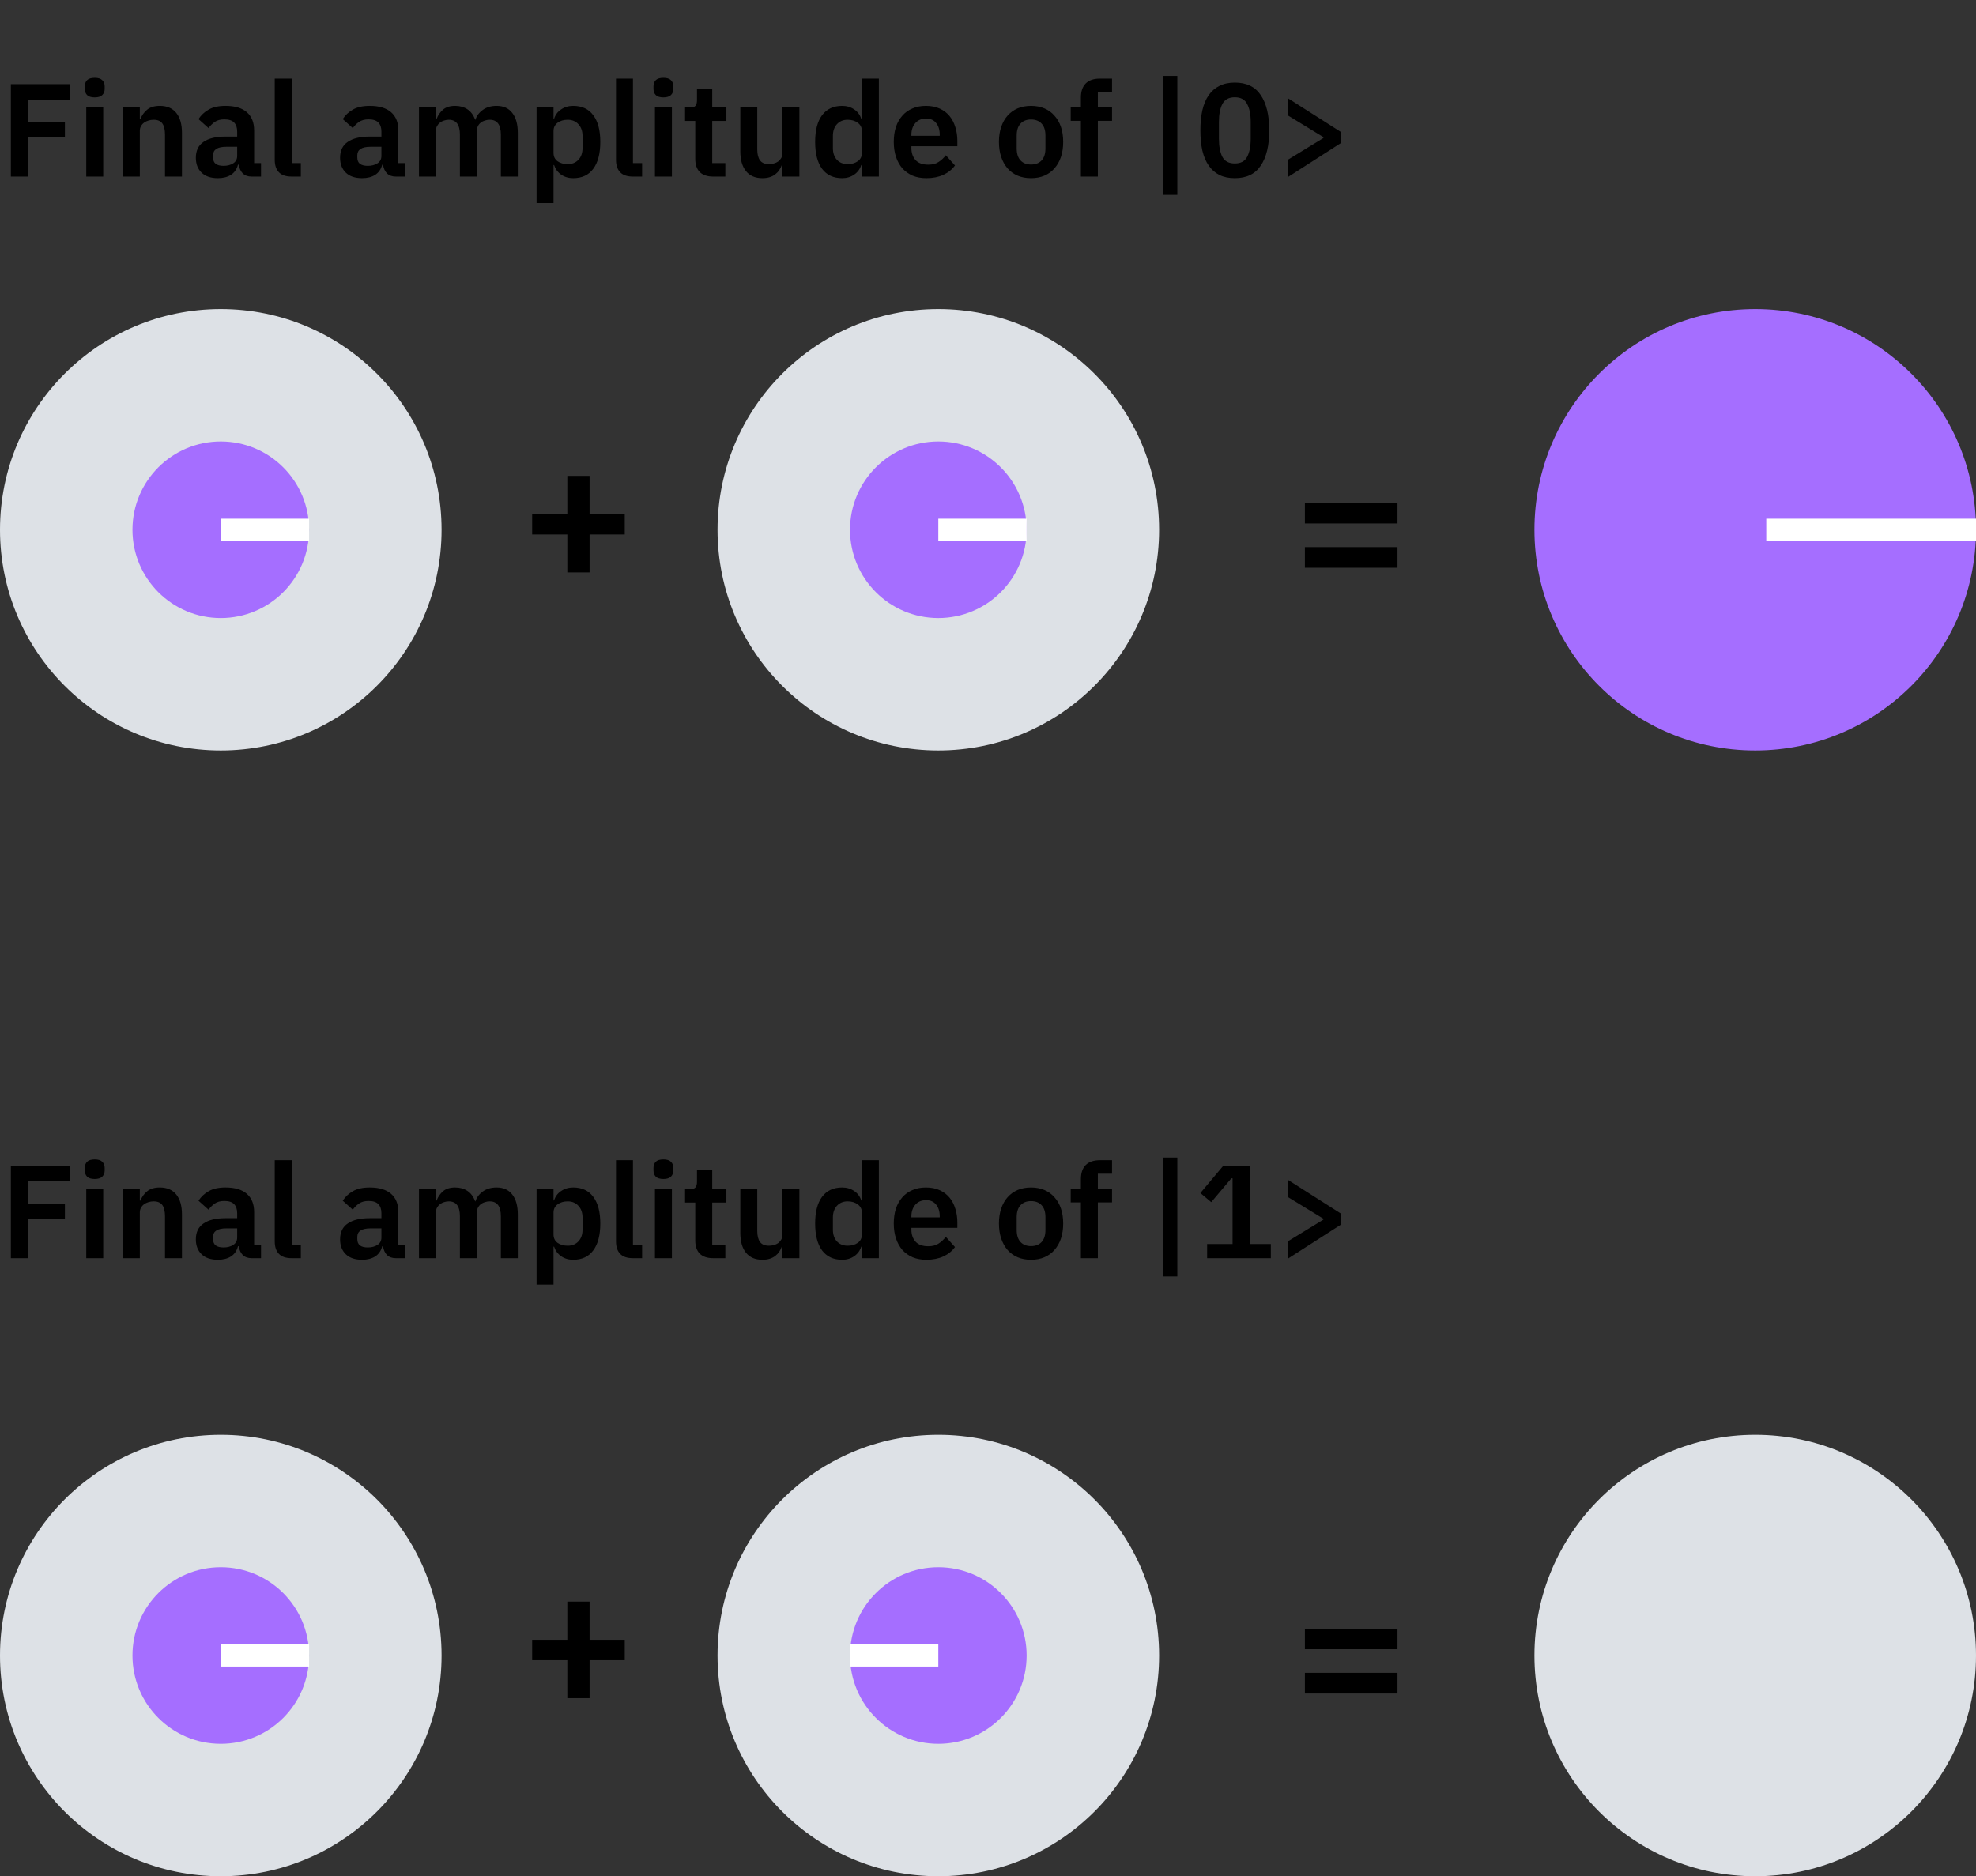 <svg width="179" height="170" viewBox="0 0 179 170" fill="none" xmlns="http://www.w3.org/2000/svg">
<rect x="0" y="0" width="179" height="170" fill="#333333" stroke="none"/>
<path d="M0.984 16V7.624H6.372V9.028H2.568V11.056H5.88V12.46H2.568V16H0.984ZM8.582 8.824C8.262 8.824 8.03 8.752 7.886 8.608C7.75 8.464 7.682 8.28 7.682 8.056V7.816C7.682 7.592 7.75 7.408 7.886 7.264C8.03 7.12 8.262 7.048 8.582 7.048C8.894 7.048 9.122 7.12 9.266 7.264C9.41 7.408 9.482 7.592 9.482 7.816V8.056C9.482 8.28 9.41 8.464 9.266 8.608C9.122 8.752 8.894 8.824 8.582 8.824ZM7.814 9.736H9.35V16H7.814V9.736ZM11.13 16V9.736H12.666V10.78H12.726C12.854 10.444 13.054 10.164 13.326 9.94C13.606 9.708 13.99 9.592 14.478 9.592C15.126 9.592 15.622 9.804 15.966 10.228C16.31 10.652 16.482 11.256 16.482 12.04V16H14.946V12.196C14.946 11.748 14.866 11.412 14.706 11.188C14.546 10.964 14.282 10.852 13.914 10.852C13.754 10.852 13.598 10.876 13.446 10.924C13.302 10.964 13.17 11.028 13.05 11.116C12.938 11.196 12.846 11.3 12.774 11.428C12.702 11.548 12.666 11.692 12.666 11.86V16H11.13ZM22.793 16C22.457 16 22.189 15.904 21.989 15.712C21.797 15.512 21.677 15.248 21.629 14.92H21.557C21.453 15.328 21.241 15.636 20.921 15.844C20.601 16.044 20.205 16.144 19.733 16.144C19.093 16.144 18.601 15.976 18.257 15.64C17.913 15.304 17.741 14.856 17.741 14.296C17.741 13.648 17.973 13.168 18.437 12.856C18.901 12.536 19.561 12.376 20.417 12.376H21.485V11.92C21.485 11.568 21.393 11.296 21.209 11.104C21.025 10.912 20.729 10.816 20.321 10.816C19.961 10.816 19.669 10.896 19.445 11.056C19.229 11.208 19.045 11.392 18.893 11.608L17.981 10.792C18.213 10.432 18.521 10.144 18.905 9.928C19.289 9.704 19.797 9.592 20.429 9.592C21.277 9.592 21.921 9.784 22.361 10.168C22.801 10.552 23.021 11.104 23.021 11.824V14.776H23.645V16H22.793ZM20.249 15.028C20.593 15.028 20.885 14.952 21.125 14.8C21.365 14.648 21.485 14.424 21.485 14.128V13.3H20.501C19.701 13.3 19.301 13.556 19.301 14.068V14.272C19.301 14.528 19.381 14.72 19.541 14.848C19.709 14.968 19.945 15.028 20.249 15.028ZM26.424 16C25.896 16 25.508 15.868 25.26 15.604C25.012 15.34 24.888 14.968 24.888 14.488V7.12H26.424V14.776H27.252V16H26.424ZM35.859 16C35.523 16 35.255 15.904 35.055 15.712C34.863 15.512 34.743 15.248 34.695 14.92H34.623C34.519 15.328 34.307 15.636 33.987 15.844C33.667 16.044 33.271 16.144 32.799 16.144C32.159 16.144 31.667 15.976 31.323 15.64C30.979 15.304 30.807 14.856 30.807 14.296C30.807 13.648 31.039 13.168 31.503 12.856C31.967 12.536 32.627 12.376 33.483 12.376H34.551V11.92C34.551 11.568 34.459 11.296 34.275 11.104C34.091 10.912 33.795 10.816 33.387 10.816C33.027 10.816 32.735 10.896 32.511 11.056C32.295 11.208 32.111 11.392 31.959 11.608L31.047 10.792C31.279 10.432 31.587 10.144 31.971 9.928C32.355 9.704 32.863 9.592 33.495 9.592C34.343 9.592 34.987 9.784 35.427 10.168C35.867 10.552 36.087 11.104 36.087 11.824V14.776H36.711V16H35.859ZM33.315 15.028C33.659 15.028 33.951 14.952 34.191 14.8C34.431 14.648 34.551 14.424 34.551 14.128V13.3H33.567C32.767 13.3 32.367 13.556 32.367 14.068V14.272C32.367 14.528 32.447 14.72 32.607 14.848C32.775 14.968 33.011 15.028 33.315 15.028ZM37.954 16V9.736H39.49V10.78H39.55C39.67 10.452 39.862 10.172 40.126 9.94C40.39 9.708 40.758 9.592 41.23 9.592C41.662 9.592 42.034 9.696 42.346 9.904C42.658 10.112 42.89 10.428 43.042 10.852H43.066C43.178 10.5 43.398 10.204 43.726 9.964C44.062 9.716 44.482 9.592 44.986 9.592C45.602 9.592 46.074 9.804 46.402 10.228C46.738 10.652 46.906 11.256 46.906 12.04V16H45.37V12.196C45.37 11.3 45.034 10.852 44.362 10.852C44.21 10.852 44.062 10.876 43.918 10.924C43.782 10.964 43.658 11.028 43.546 11.116C43.442 11.196 43.358 11.3 43.294 11.428C43.23 11.548 43.198 11.692 43.198 11.86V16H41.662V12.196C41.662 11.3 41.326 10.852 40.654 10.852C40.51 10.852 40.366 10.876 40.222 10.924C40.086 10.964 39.962 11.028 39.85 11.116C39.746 11.196 39.658 11.3 39.586 11.428C39.522 11.548 39.49 11.692 39.49 11.86V16H37.954ZM48.607 9.736H50.143V10.768H50.191C50.303 10.408 50.515 10.124 50.827 9.916C51.139 9.7 51.503 9.592 51.919 9.592C52.719 9.592 53.327 9.876 53.743 10.444C54.167 11.004 54.379 11.808 54.379 12.856C54.379 13.912 54.167 14.724 53.743 15.292C53.327 15.86 52.719 16.144 51.919 16.144C51.503 16.144 51.139 16.036 50.827 15.82C50.523 15.604 50.311 15.316 50.191 14.956H50.143V18.4H48.607V9.736ZM51.427 14.872C51.827 14.872 52.151 14.74 52.399 14.476C52.647 14.212 52.771 13.856 52.771 13.408V12.328C52.771 11.88 52.647 11.524 52.399 11.26C52.151 10.988 51.827 10.852 51.427 10.852C51.059 10.852 50.751 10.944 50.503 11.128C50.263 11.312 50.143 11.556 50.143 11.86V13.852C50.143 14.18 50.263 14.432 50.503 14.608C50.751 14.784 51.059 14.872 51.427 14.872ZM57.338 16C56.81 16 56.422 15.868 56.174 15.604C55.926 15.34 55.802 14.968 55.802 14.488V7.12H57.338V14.776H58.166V16H57.338ZM60.097 8.824C59.777 8.824 59.545 8.752 59.401 8.608C59.265 8.464 59.197 8.28 59.197 8.056V7.816C59.197 7.592 59.265 7.408 59.401 7.264C59.545 7.12 59.777 7.048 60.097 7.048C60.409 7.048 60.637 7.12 60.781 7.264C60.925 7.408 60.997 7.592 60.997 7.816V8.056C60.997 8.28 60.925 8.464 60.781 8.608C60.637 8.752 60.409 8.824 60.097 8.824ZM59.329 9.736H60.865V16H59.329V9.736ZM64.602 16C64.074 16 63.67 15.864 63.39 15.592C63.118 15.312 62.982 14.916 62.982 14.404V10.96H62.058V9.736H62.538C62.77 9.736 62.926 9.684 63.006 9.58C63.094 9.468 63.138 9.304 63.138 9.088V8.02H64.518V9.736H65.802V10.96H64.518V14.776H65.706V16H64.602ZM70.878 14.956H70.818C70.762 15.116 70.686 15.268 70.59 15.412C70.502 15.548 70.386 15.672 70.242 15.784C70.106 15.896 69.938 15.984 69.738 16.048C69.546 16.112 69.322 16.144 69.066 16.144C68.418 16.144 67.922 15.932 67.578 15.508C67.234 15.084 67.062 14.48 67.062 13.696V9.736H68.598V13.54C68.598 13.972 68.682 14.304 68.85 14.536C69.018 14.76 69.286 14.872 69.654 14.872C69.806 14.872 69.954 14.852 70.098 14.812C70.25 14.772 70.382 14.712 70.494 14.632C70.606 14.544 70.698 14.44 70.77 14.32C70.842 14.192 70.878 14.044 70.878 13.876V9.736H72.414V16H70.878V14.956ZM78.077 14.956H78.017C77.905 15.316 77.693 15.604 77.381 15.82C77.069 16.036 76.705 16.144 76.289 16.144C75.497 16.144 74.889 15.86 74.465 15.292C74.049 14.724 73.841 13.912 73.841 12.856C73.841 11.808 74.049 11.004 74.465 10.444C74.889 9.876 75.497 9.592 76.289 9.592C76.705 9.592 77.069 9.7 77.381 9.916C77.693 10.124 77.905 10.408 78.017 10.768H78.077V7.12H79.613V16H78.077V14.956ZM76.781 14.872C77.149 14.872 77.457 14.784 77.705 14.608C77.953 14.432 78.077 14.18 78.077 13.852V11.86C78.077 11.556 77.953 11.312 77.705 11.128C77.457 10.944 77.149 10.852 76.781 10.852C76.381 10.852 76.057 10.988 75.809 11.26C75.569 11.524 75.449 11.88 75.449 12.328V13.408C75.449 13.856 75.569 14.212 75.809 14.476C76.057 14.74 76.381 14.872 76.781 14.872ZM83.916 16.144C83.452 16.144 83.036 16.068 82.668 15.916C82.308 15.756 82 15.536 81.744 15.256C81.496 14.968 81.304 14.624 81.168 14.224C81.032 13.816 80.964 13.36 80.964 12.856C80.964 12.36 81.028 11.912 81.156 11.512C81.292 11.112 81.484 10.772 81.732 10.492C81.98 10.204 82.284 9.984 82.644 9.832C83.004 9.672 83.412 9.592 83.868 9.592C84.356 9.592 84.78 9.676 85.14 9.844C85.5 10.012 85.796 10.24 86.028 10.528C86.26 10.816 86.432 11.152 86.544 11.536C86.664 11.912 86.724 12.316 86.724 12.748V13.252H82.56V13.408C82.56 13.864 82.688 14.232 82.944 14.512C83.2 14.784 83.58 14.92 84.084 14.92C84.468 14.92 84.78 14.84 85.02 14.68C85.268 14.52 85.488 14.316 85.68 14.068L86.508 14.992C86.252 15.352 85.9 15.636 85.452 15.844C85.012 16.044 84.5 16.144 83.916 16.144ZM83.892 10.744C83.484 10.744 83.16 10.88 82.92 11.152C82.68 11.424 82.56 11.776 82.56 12.208V12.304H85.128V12.196C85.128 11.764 85.02 11.416 84.804 11.152C84.596 10.88 84.292 10.744 83.892 10.744ZM93.395 16.144C92.947 16.144 92.543 16.068 92.183 15.916C91.831 15.764 91.527 15.544 91.271 15.256C91.023 14.968 90.831 14.624 90.695 14.224C90.559 13.816 90.491 13.36 90.491 12.856C90.491 12.352 90.559 11.9 90.695 11.5C90.831 11.1 91.023 10.76 91.271 10.48C91.527 10.192 91.831 9.972 92.183 9.82C92.543 9.668 92.947 9.592 93.395 9.592C93.843 9.592 94.247 9.668 94.607 9.82C94.967 9.972 95.271 10.192 95.519 10.48C95.775 10.76 95.971 11.1 96.107 11.5C96.243 11.9 96.311 12.352 96.311 12.856C96.311 13.36 96.243 13.816 96.107 14.224C95.971 14.624 95.775 14.968 95.519 15.256C95.271 15.544 94.967 15.764 94.607 15.916C94.247 16.068 93.843 16.144 93.395 16.144ZM93.395 14.908C93.803 14.908 94.123 14.784 94.355 14.536C94.587 14.288 94.703 13.924 94.703 13.444V12.28C94.703 11.808 94.587 11.448 94.355 11.2C94.123 10.952 93.803 10.828 93.395 10.828C92.995 10.828 92.679 10.952 92.447 11.2C92.215 11.448 92.099 11.808 92.099 12.28V13.444C92.099 13.924 92.215 14.288 92.447 14.536C92.679 14.784 92.995 14.908 93.395 14.908ZM97.915 10.948H96.991V9.736H97.915V8.836C97.915 8.284 98.059 7.86 98.347 7.564C98.643 7.268 99.075 7.12 99.643 7.12H100.735V8.344H99.451V9.736H100.735V10.948H99.451V16H97.915V10.948ZM105.354 17.656V6.88H106.65V17.656H105.354ZM111.858 16.144C111.322 16.144 110.858 16.048 110.466 15.856C110.074 15.656 109.75 15.372 109.494 15.004C109.238 14.636 109.046 14.184 108.918 13.648C108.798 13.112 108.738 12.5 108.738 11.812C108.738 11.132 108.798 10.524 108.918 9.988C109.046 9.444 109.238 8.988 109.494 8.62C109.75 8.252 110.074 7.972 110.466 7.78C110.858 7.58 111.322 7.48 111.858 7.48C112.922 7.48 113.706 7.86 114.21 8.62C114.722 9.38 114.978 10.444 114.978 11.812C114.978 13.18 114.722 14.244 114.21 15.004C113.706 15.764 112.922 16.144 111.858 16.144ZM111.858 14.812C112.394 14.812 112.766 14.612 112.974 14.212C113.19 13.804 113.298 13.256 113.298 12.568V11.056C113.298 10.368 113.19 9.824 112.974 9.424C112.766 9.016 112.394 8.812 111.858 8.812C111.322 8.812 110.946 9.016 110.73 9.424C110.522 9.824 110.418 10.368 110.418 11.056V12.568C110.418 13.256 110.522 13.804 110.73 14.212C110.946 14.612 111.322 14.812 111.858 14.812ZM116.641 14.488L119.881 12.508V12.424L116.641 10.444V8.884L121.465 11.956V12.964L116.641 16.06V14.488Z" fill="black"/>
<path d="M0.984 114V105.624H6.372V107.028H2.568V109.056H5.88V110.46H2.568V114H0.984ZM8.582 106.824C8.262 106.824 8.03 106.752 7.886 106.608C7.75 106.464 7.682 106.28 7.682 106.056V105.816C7.682 105.592 7.75 105.408 7.886 105.264C8.03 105.12 8.262 105.048 8.582 105.048C8.894 105.048 9.122 105.12 9.266 105.264C9.41 105.408 9.482 105.592 9.482 105.816V106.056C9.482 106.28 9.41 106.464 9.266 106.608C9.122 106.752 8.894 106.824 8.582 106.824ZM7.814 107.736H9.35V114H7.814V107.736ZM11.13 114V107.736H12.666V108.78H12.726C12.854 108.444 13.054 108.164 13.326 107.94C13.606 107.708 13.99 107.592 14.478 107.592C15.126 107.592 15.622 107.804 15.966 108.228C16.31 108.652 16.482 109.256 16.482 110.04V114H14.946V110.196C14.946 109.748 14.866 109.412 14.706 109.188C14.546 108.964 14.282 108.852 13.914 108.852C13.754 108.852 13.598 108.876 13.446 108.924C13.302 108.964 13.17 109.028 13.05 109.116C12.938 109.196 12.846 109.3 12.774 109.428C12.702 109.548 12.666 109.692 12.666 109.86V114H11.13ZM22.793 114C22.457 114 22.189 113.904 21.989 113.712C21.797 113.512 21.677 113.248 21.629 112.92H21.557C21.453 113.328 21.241 113.636 20.921 113.844C20.601 114.044 20.205 114.144 19.733 114.144C19.093 114.144 18.601 113.976 18.257 113.64C17.913 113.304 17.741 112.856 17.741 112.296C17.741 111.648 17.973 111.168 18.437 110.856C18.901 110.536 19.561 110.376 20.417 110.376H21.485V109.92C21.485 109.568 21.393 109.296 21.209 109.104C21.025 108.912 20.729 108.816 20.321 108.816C19.961 108.816 19.669 108.896 19.445 109.056C19.229 109.208 19.045 109.392 18.893 109.608L17.981 108.792C18.213 108.432 18.521 108.144 18.905 107.928C19.289 107.704 19.797 107.592 20.429 107.592C21.277 107.592 21.921 107.784 22.361 108.168C22.801 108.552 23.021 109.104 23.021 109.824V112.776H23.645V114H22.793ZM20.249 113.028C20.593 113.028 20.885 112.952 21.125 112.8C21.365 112.648 21.485 112.424 21.485 112.128V111.3H20.501C19.701 111.3 19.301 111.556 19.301 112.068V112.272C19.301 112.528 19.381 112.72 19.541 112.848C19.709 112.968 19.945 113.028 20.249 113.028ZM26.424 114C25.896 114 25.508 113.868 25.26 113.604C25.012 113.34 24.888 112.968 24.888 112.488V105.12H26.424V112.776H27.252V114H26.424ZM35.859 114C35.523 114 35.255 113.904 35.055 113.712C34.863 113.512 34.743 113.248 34.695 112.92H34.623C34.519 113.328 34.307 113.636 33.987 113.844C33.667 114.044 33.271 114.144 32.799 114.144C32.159 114.144 31.667 113.976 31.323 113.64C30.979 113.304 30.807 112.856 30.807 112.296C30.807 111.648 31.039 111.168 31.503 110.856C31.967 110.536 32.627 110.376 33.483 110.376H34.551V109.92C34.551 109.568 34.459 109.296 34.275 109.104C34.091 108.912 33.795 108.816 33.387 108.816C33.027 108.816 32.735 108.896 32.511 109.056C32.295 109.208 32.111 109.392 31.959 109.608L31.047 108.792C31.279 108.432 31.587 108.144 31.971 107.928C32.355 107.704 32.863 107.592 33.495 107.592C34.343 107.592 34.987 107.784 35.427 108.168C35.867 108.552 36.087 109.104 36.087 109.824V112.776H36.711V114H35.859ZM33.315 113.028C33.659 113.028 33.951 112.952 34.191 112.8C34.431 112.648 34.551 112.424 34.551 112.128V111.3H33.567C32.767 111.3 32.367 111.556 32.367 112.068V112.272C32.367 112.528 32.447 112.72 32.607 112.848C32.775 112.968 33.011 113.028 33.315 113.028ZM37.954 114V107.736H39.49V108.78H39.55C39.67 108.452 39.862 108.172 40.126 107.94C40.39 107.708 40.758 107.592 41.23 107.592C41.662 107.592 42.034 107.696 42.346 107.904C42.658 108.112 42.89 108.428 43.042 108.852H43.066C43.178 108.5 43.398 108.204 43.726 107.964C44.062 107.716 44.482 107.592 44.986 107.592C45.602 107.592 46.074 107.804 46.402 108.228C46.738 108.652 46.906 109.256 46.906 110.04V114H45.37V110.196C45.37 109.3 45.034 108.852 44.362 108.852C44.21 108.852 44.062 108.876 43.918 108.924C43.782 108.964 43.658 109.028 43.546 109.116C43.442 109.196 43.358 109.3 43.294 109.428C43.23 109.548 43.198 109.692 43.198 109.86V114H41.662V110.196C41.662 109.3 41.326 108.852 40.654 108.852C40.51 108.852 40.366 108.876 40.222 108.924C40.086 108.964 39.962 109.028 39.85 109.116C39.746 109.196 39.658 109.3 39.586 109.428C39.522 109.548 39.49 109.692 39.49 109.86V114H37.954ZM48.607 107.736H50.143V108.768H50.191C50.303 108.408 50.515 108.124 50.827 107.916C51.139 107.7 51.503 107.592 51.919 107.592C52.719 107.592 53.327 107.876 53.743 108.444C54.167 109.004 54.379 109.808 54.379 110.856C54.379 111.912 54.167 112.724 53.743 113.292C53.327 113.86 52.719 114.144 51.919 114.144C51.503 114.144 51.139 114.036 50.827 113.82C50.523 113.604 50.311 113.316 50.191 112.956H50.143V116.4H48.607V107.736ZM51.427 112.872C51.827 112.872 52.151 112.74 52.399 112.476C52.647 112.212 52.771 111.856 52.771 111.408V110.328C52.771 109.88 52.647 109.524 52.399 109.26C52.151 108.988 51.827 108.852 51.427 108.852C51.059 108.852 50.751 108.944 50.503 109.128C50.263 109.312 50.143 109.556 50.143 109.86V111.852C50.143 112.18 50.263 112.432 50.503 112.608C50.751 112.784 51.059 112.872 51.427 112.872ZM57.338 114C56.81 114 56.422 113.868 56.174 113.604C55.926 113.34 55.802 112.968 55.802 112.488V105.12H57.338V112.776H58.166V114H57.338ZM60.097 106.824C59.777 106.824 59.545 106.752 59.401 106.608C59.265 106.464 59.197 106.28 59.197 106.056V105.816C59.197 105.592 59.265 105.408 59.401 105.264C59.545 105.12 59.777 105.048 60.097 105.048C60.409 105.048 60.637 105.12 60.781 105.264C60.925 105.408 60.997 105.592 60.997 105.816V106.056C60.997 106.28 60.925 106.464 60.781 106.608C60.637 106.752 60.409 106.824 60.097 106.824ZM59.329 107.736H60.865V114H59.329V107.736ZM64.602 114C64.074 114 63.67 113.864 63.39 113.592C63.118 113.312 62.982 112.916 62.982 112.404V108.96H62.058V107.736H62.538C62.77 107.736 62.926 107.684 63.006 107.58C63.094 107.468 63.138 107.304 63.138 107.088V106.02H64.518V107.736H65.802V108.96H64.518V112.776H65.706V114H64.602ZM70.878 112.956H70.818C70.762 113.116 70.686 113.268 70.59 113.412C70.502 113.548 70.386 113.672 70.242 113.784C70.106 113.896 69.938 113.984 69.738 114.048C69.546 114.112 69.322 114.144 69.066 114.144C68.418 114.144 67.922 113.932 67.578 113.508C67.234 113.084 67.062 112.48 67.062 111.696V107.736H68.598V111.54C68.598 111.972 68.682 112.304 68.85 112.536C69.018 112.76 69.286 112.872 69.654 112.872C69.806 112.872 69.954 112.852 70.098 112.812C70.25 112.772 70.382 112.712 70.494 112.632C70.606 112.544 70.698 112.44 70.77 112.32C70.842 112.192 70.878 112.044 70.878 111.876V107.736H72.414V114H70.878V112.956ZM78.077 112.956H78.017C77.905 113.316 77.693 113.604 77.381 113.82C77.069 114.036 76.705 114.144 76.289 114.144C75.497 114.144 74.889 113.86 74.465 113.292C74.049 112.724 73.841 111.912 73.841 110.856C73.841 109.808 74.049 109.004 74.465 108.444C74.889 107.876 75.497 107.592 76.289 107.592C76.705 107.592 77.069 107.7 77.381 107.916C77.693 108.124 77.905 108.408 78.017 108.768H78.077V105.12H79.613V114H78.077V112.956ZM76.781 112.872C77.149 112.872 77.457 112.784 77.705 112.608C77.953 112.432 78.077 112.18 78.077 111.852V109.86C78.077 109.556 77.953 109.312 77.705 109.128C77.457 108.944 77.149 108.852 76.781 108.852C76.381 108.852 76.057 108.988 75.809 109.26C75.569 109.524 75.449 109.88 75.449 110.328V111.408C75.449 111.856 75.569 112.212 75.809 112.476C76.057 112.74 76.381 112.872 76.781 112.872ZM83.916 114.144C83.452 114.144 83.036 114.068 82.668 113.916C82.308 113.756 82 113.536 81.744 113.256C81.496 112.968 81.304 112.624 81.168 112.224C81.032 111.816 80.964 111.36 80.964 110.856C80.964 110.36 81.028 109.912 81.156 109.512C81.292 109.112 81.484 108.772 81.732 108.492C81.98 108.204 82.284 107.984 82.644 107.832C83.004 107.672 83.412 107.592 83.868 107.592C84.356 107.592 84.78 107.676 85.14 107.844C85.5 108.012 85.796 108.24 86.028 108.528C86.26 108.816 86.432 109.152 86.544 109.536C86.664 109.912 86.724 110.316 86.724 110.748V111.252H82.56V111.408C82.56 111.864 82.688 112.232 82.944 112.512C83.2 112.784 83.58 112.92 84.084 112.92C84.468 112.92 84.78 112.84 85.02 112.68C85.268 112.52 85.488 112.316 85.68 112.068L86.508 112.992C86.252 113.352 85.9 113.636 85.452 113.844C85.012 114.044 84.5 114.144 83.916 114.144ZM83.892 108.744C83.484 108.744 83.16 108.88 82.92 109.152C82.68 109.424 82.56 109.776 82.56 110.208V110.304H85.128V110.196C85.128 109.764 85.02 109.416 84.804 109.152C84.596 108.88 84.292 108.744 83.892 108.744ZM93.395 114.144C92.947 114.144 92.543 114.068 92.183 113.916C91.831 113.764 91.527 113.544 91.271 113.256C91.023 112.968 90.831 112.624 90.695 112.224C90.559 111.816 90.491 111.36 90.491 110.856C90.491 110.352 90.559 109.9 90.695 109.5C90.831 109.1 91.023 108.76 91.271 108.48C91.527 108.192 91.831 107.972 92.183 107.82C92.543 107.668 92.947 107.592 93.395 107.592C93.843 107.592 94.247 107.668 94.607 107.82C94.967 107.972 95.271 108.192 95.519 108.48C95.775 108.76 95.971 109.1 96.107 109.5C96.243 109.9 96.311 110.352 96.311 110.856C96.311 111.36 96.243 111.816 96.107 112.224C95.971 112.624 95.775 112.968 95.519 113.256C95.271 113.544 94.967 113.764 94.607 113.916C94.247 114.068 93.843 114.144 93.395 114.144ZM93.395 112.908C93.803 112.908 94.123 112.784 94.355 112.536C94.587 112.288 94.703 111.924 94.703 111.444V110.28C94.703 109.808 94.587 109.448 94.355 109.2C94.123 108.952 93.803 108.828 93.395 108.828C92.995 108.828 92.679 108.952 92.447 109.2C92.215 109.448 92.099 109.808 92.099 110.28V111.444C92.099 111.924 92.215 112.288 92.447 112.536C92.679 112.784 92.995 112.908 93.395 112.908ZM97.915 108.948H96.991V107.736H97.915V106.836C97.915 106.284 98.059 105.86 98.347 105.564C98.643 105.268 99.075 105.12 99.643 105.12H100.735V106.344H99.451V107.736H100.735V108.948H99.451V114H97.915V108.948ZM105.354 115.656V104.88H106.65V115.656H105.354ZM109.35 114V112.716H111.654V106.764H111.546L109.722 108.924L108.738 108.096L110.814 105.624H113.202V112.716H115.122V114H109.35ZM116.641 112.488L119.881 110.508V110.424L116.641 108.444V106.884L121.465 109.956V110.964L116.641 114.06V112.488Z" fill="black"/>
<circle cx="20" cy="48" r="20" fill="#DDE1E6"/>
<circle cx="20" cy="48" r="8" fill="#A56EFF"/>
<line x1="20" y1="48" x2="28" y2="48" stroke="white" stroke-width="2"/>
<circle cx="85" cy="48" r="20" fill="#DDE1E6"/>
<circle cx="85" cy="48" r="8" fill="#A56EFF"/>
<line x1="85" y1="48" x2="93" y2="48" stroke="white" stroke-width="2"/>
<circle cx="159" cy="48" r="20" fill="#A56EFF"/>
<line x1="160" y1="48" x2="179" y2="48" stroke="white" stroke-width="2"/>
<path d="M51.392 51.866V48.428H48.206V46.574H51.392V43.118H53.408V46.574H56.594V48.428H53.408V51.866H51.392Z" fill="black"/>
<path d="M118.206 47.43V45.576H126.594V47.43H118.206ZM118.206 51.444V49.572H126.594V51.444H118.206Z" fill="black"/>
<circle cx="20" cy="150" r="20" fill="#DDE1E6"/>
<circle cx="20" cy="150" r="8" fill="#A56EFF"/>
<line x1="20" y1="150" x2="28" y2="150" stroke="white" stroke-width="2"/>
<circle cx="85" cy="150" r="20" fill="#DDE1E6"/>
<circle cx="85" cy="150" r="8" fill="#A56EFF"/>
<line x1="77" y1="150" x2="85" y2="150" stroke="white" stroke-width="2"/>
<circle cx="159" cy="150" r="20" fill="#DDE1E6"/>
<path d="M51.392 153.866V150.428H48.206V148.574H51.392V145.118H53.408V148.574H56.594V150.428H53.408V153.866H51.392Z" fill="black"/>
<path d="M118.206 149.43V147.576H126.594V149.43H118.206ZM118.206 153.444V151.572H126.594V153.444H118.206Z" fill="black"/>
</svg>

